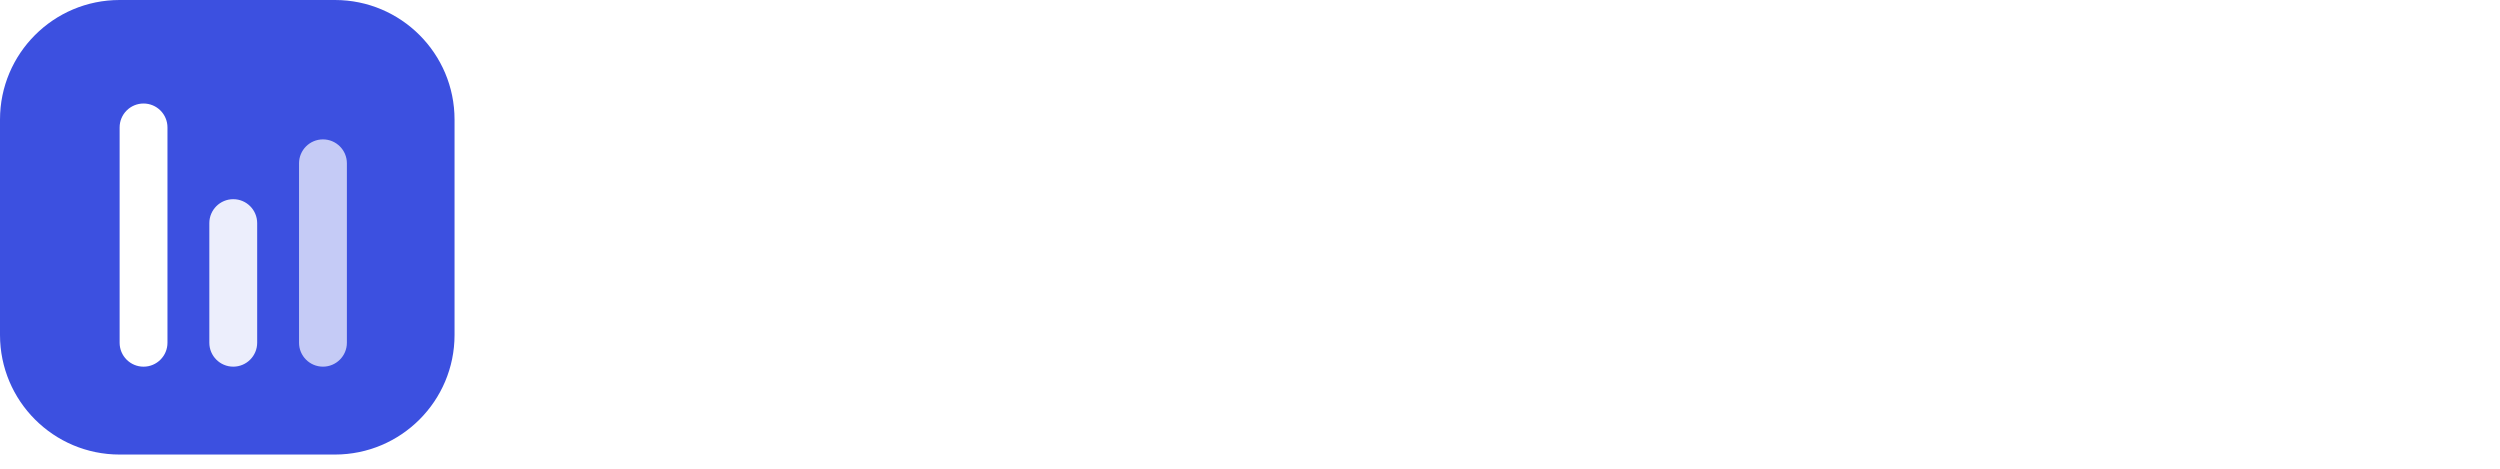 <svg width="160" height="30" viewBox="0 0 160 30" fill="none" xmlns="http://www.w3.org/2000/svg">
    <g clipPath="url(#clip0_2130_41)">
        <path d="M40 8.342H45.707V24.688H49.12V8.342H54.827V5.195H40V8.342Z" fill="white" />
        <path
            d="M58.636 25.035C60.69 25.035 62.476 24.102 63.036 22.742L63.276 24.688H66.129V16.688C66.129 13.035 63.943 11.115 60.396 11.115C56.823 11.115 54.476 12.982 54.476 15.835H57.249C57.249 14.448 58.316 13.648 60.236 13.648C61.89 13.648 62.956 14.368 62.956 16.155V16.448L59.01 16.742C55.889 16.982 54.13 18.502 54.13 20.928C54.13 23.408 55.836 25.035 58.636 25.035ZM59.703 22.582C58.236 22.582 57.436 21.995 57.436 20.795C57.436 19.728 58.21 19.062 60.236 18.875L62.983 18.662V19.355C62.983 21.382 61.703 22.582 59.703 22.582Z"
            fill="white" />
        <path
            d="M70.952 8.875C72.019 8.875 72.899 7.995 72.899 6.902C72.899 5.808 72.019 4.955 70.952 4.955C69.832 4.955 68.952 5.808 68.952 6.902C68.952 7.995 69.832 8.875 70.952 8.875ZM69.326 24.688H72.579V11.515H69.326V24.688Z"
            fill="white" />
        <path d="M79.22 24.688V4.848H75.993V24.688H79.22Z" fill="white" />
        <path
            d="M84.793 24.688L86.366 20.182H93.646L95.22 24.688H98.82L91.78 5.195H88.286L81.246 24.688H84.793ZM89.593 11.008C89.78 10.475 89.939 9.888 90.019 9.515C90.073 9.915 90.26 10.502 90.419 11.008L92.66 17.302H87.379L89.593 11.008Z"
            fill="white" />
        <path
            d="M105.598 25.035C107.598 25.035 109.305 24.155 110.105 22.635L110.318 24.688H113.305V4.848H110.078V13.195C109.252 11.888 107.625 11.115 105.785 11.115C101.812 11.115 99.412 14.048 99.412 18.155C99.412 22.235 101.785 25.035 105.598 25.035ZM106.318 22.048C104.052 22.048 102.665 20.395 102.665 18.048C102.665 15.702 104.052 14.022 106.318 14.022C108.585 14.022 110.052 15.675 110.052 18.048C110.052 20.422 108.585 22.048 106.318 22.048Z"
            fill="white" />
        <path
            d="M119.949 24.688V17.222C119.949 15.088 121.202 14.075 122.749 14.075C124.295 14.075 125.282 15.062 125.282 16.902V24.688H128.535V17.222C128.535 15.062 129.735 14.048 131.309 14.048C132.855 14.048 133.869 15.035 133.869 16.928V24.688H137.095V16.075C137.095 13.035 135.335 11.115 132.135 11.115C130.135 11.115 128.589 12.102 127.922 13.622C127.229 12.102 125.842 11.115 123.842 11.115C121.949 11.115 120.615 11.968 119.949 13.062L119.682 11.515H116.695V24.688H119.949Z"
            fill="white" />
        <path
            d="M141.915 8.875C142.983 8.875 143.863 7.995 143.863 6.902C143.863 5.808 142.983 4.955 141.915 4.955C140.795 4.955 139.915 5.808 139.915 6.902C139.915 7.995 140.795 8.875 141.915 8.875ZM140.289 24.688H143.543V11.515H140.289V24.688Z"
            fill="white" />
        <path
            d="M150.157 24.688V17.595C150.157 15.462 151.384 14.075 153.384 14.075C155.064 14.075 156.157 15.142 156.157 17.355V24.688H159.41V16.582C159.41 13.168 157.704 11.115 154.397 11.115C152.61 11.115 151.01 11.888 150.184 13.222L149.917 11.515H146.904V24.688H150.157Z"
            fill="white" />
        <path
            d="M0 7.655C0 3.427 3.427 0 7.655 0H21.435C25.663 0 29.091 3.427 29.091 7.655V21.435C29.091 25.663 25.663 29.091 21.435 29.091H7.655C3.427 29.091 0 25.663 0 21.435V7.655Z"
            fill="#3C50E0" />
        <g filter="url(#filter0_d_2130_41)">
            <path
                d="M7.656 7.656C7.656 6.81 8.341 6.125 9.187 6.125C10.033 6.125 10.718 6.81 10.718 7.656V21.436C10.718 22.281 10.033 22.967 9.187 22.967C8.341 22.967 7.656 22.281 7.656 21.436V7.656Z"
                fill="white" />
        </g>
        <g opacity="0.9" filter="url(#filter1_d_2130_41)">
            <path
                d="M13.397 13.78C13.397 12.934 14.083 12.248 14.928 12.248C15.774 12.248 16.459 12.934 16.459 13.78V21.435C16.459 22.281 15.774 22.966 14.928 22.966C14.083 22.966 13.397 22.281 13.397 21.435V13.78Z"
                fill="white" />
        </g>
        <g opacity="0.7" filter="url(#filter2_d_2130_41)">
            <path
                d="M19.138 9.952C19.138 9.106 19.824 8.421 20.669 8.421C21.515 8.421 22.201 9.106 22.201 9.952V21.435C22.201 22.281 21.515 22.966 20.669 22.966C19.824 22.966 19.138 22.281 19.138 21.435V9.952Z"
                fill="white" />
        </g>
    </g>
    <defs>
        <filter id="filter0_d_2130_41" x="6.656" y="5.625" width="5.062" height="18.842"
            filterUnits="userSpaceOnUse" color-interpolation-filters="sRGB">
            <feFlood flood-opacity="0" result="BackgroundImageFix" />
            <feColorMatrix in="SourceAlpha" type="matrix"
                values="0 0 0 0 0 0 0 0 0 0 0 0 0 0 0 0 0 0 127 0" result="hardAlpha" />
            <feOffset dy="0.5" />
            <feGaussianBlur stdDeviation="0.5" />
            <feComposite in2="hardAlpha" operator="out" />
            <feColorMatrix type="matrix" values="0 0 0 0 0 0 0 0 0 0 0 0 0 0 0 0 0 0 0.12 0" />
            <feBlend mode="normal" in2="BackgroundImageFix" result="effect1_dropShadow_2130_41" />
            <feBlend mode="normal" in="SourceGraphic" in2="effect1_dropShadow_2130_41"
                result="shape" />
        </filter>
        <filter id="filter1_d_2130_41" x="12.397" y="11.748" width="5.062" height="12.718"
            filterUnits="userSpaceOnUse" color-interpolation-filters="sRGB">
            <feFlood flood-opacity="0" result="BackgroundImageFix" />
            <feColorMatrix in="SourceAlpha" type="matrix"
                values="0 0 0 0 0 0 0 0 0 0 0 0 0 0 0 0 0 0 127 0" result="hardAlpha" />
            <feOffset dy="0.5" />
            <feGaussianBlur stdDeviation="0.5" />
            <feComposite in2="hardAlpha" operator="out" />
            <feColorMatrix type="matrix" values="0 0 0 0 0 0 0 0 0 0 0 0 0 0 0 0 0 0 0.12 0" />
            <feBlend mode="normal" in2="BackgroundImageFix" result="effect1_dropShadow_2130_41" />
            <feBlend mode="normal" in="SourceGraphic" in2="effect1_dropShadow_2130_41"
                result="shape" />
        </filter>
        <filter id="filter2_d_2130_41" x="18.138" y="7.921" width="5.062" height="16.545"
            filterUnits="userSpaceOnUse" color-interpolation-filters="sRGB">
            <feFlood flood-opacity="0" result="BackgroundImageFix" />
            <feColorMatrix in="SourceAlpha" type="matrix"
                values="0 0 0 0 0 0 0 0 0 0 0 0 0 0 0 0 0 0 127 0" result="hardAlpha" />
            <feOffset dy="0.5" />
            <feGaussianBlur stdDeviation="0.5" />
            <feComposite in2="hardAlpha" operator="out" />
            <feColorMatrix type="matrix" values="0 0 0 0 0 0 0 0 0 0 0 0 0 0 0 0 0 0 0.12 0" />
            <feBlend mode="normal" in2="BackgroundImageFix" result="effect1_dropShadow_2130_41" />
            <feBlend mode="normal" in="SourceGraphic" in2="effect1_dropShadow_2130_41"
                result="shape" />
        </filter>
        <clipPath id="clip0_2130_41">
            <rect width="160" height="29.091" fill="white" />
        </clipPath>
    </defs>
</svg>